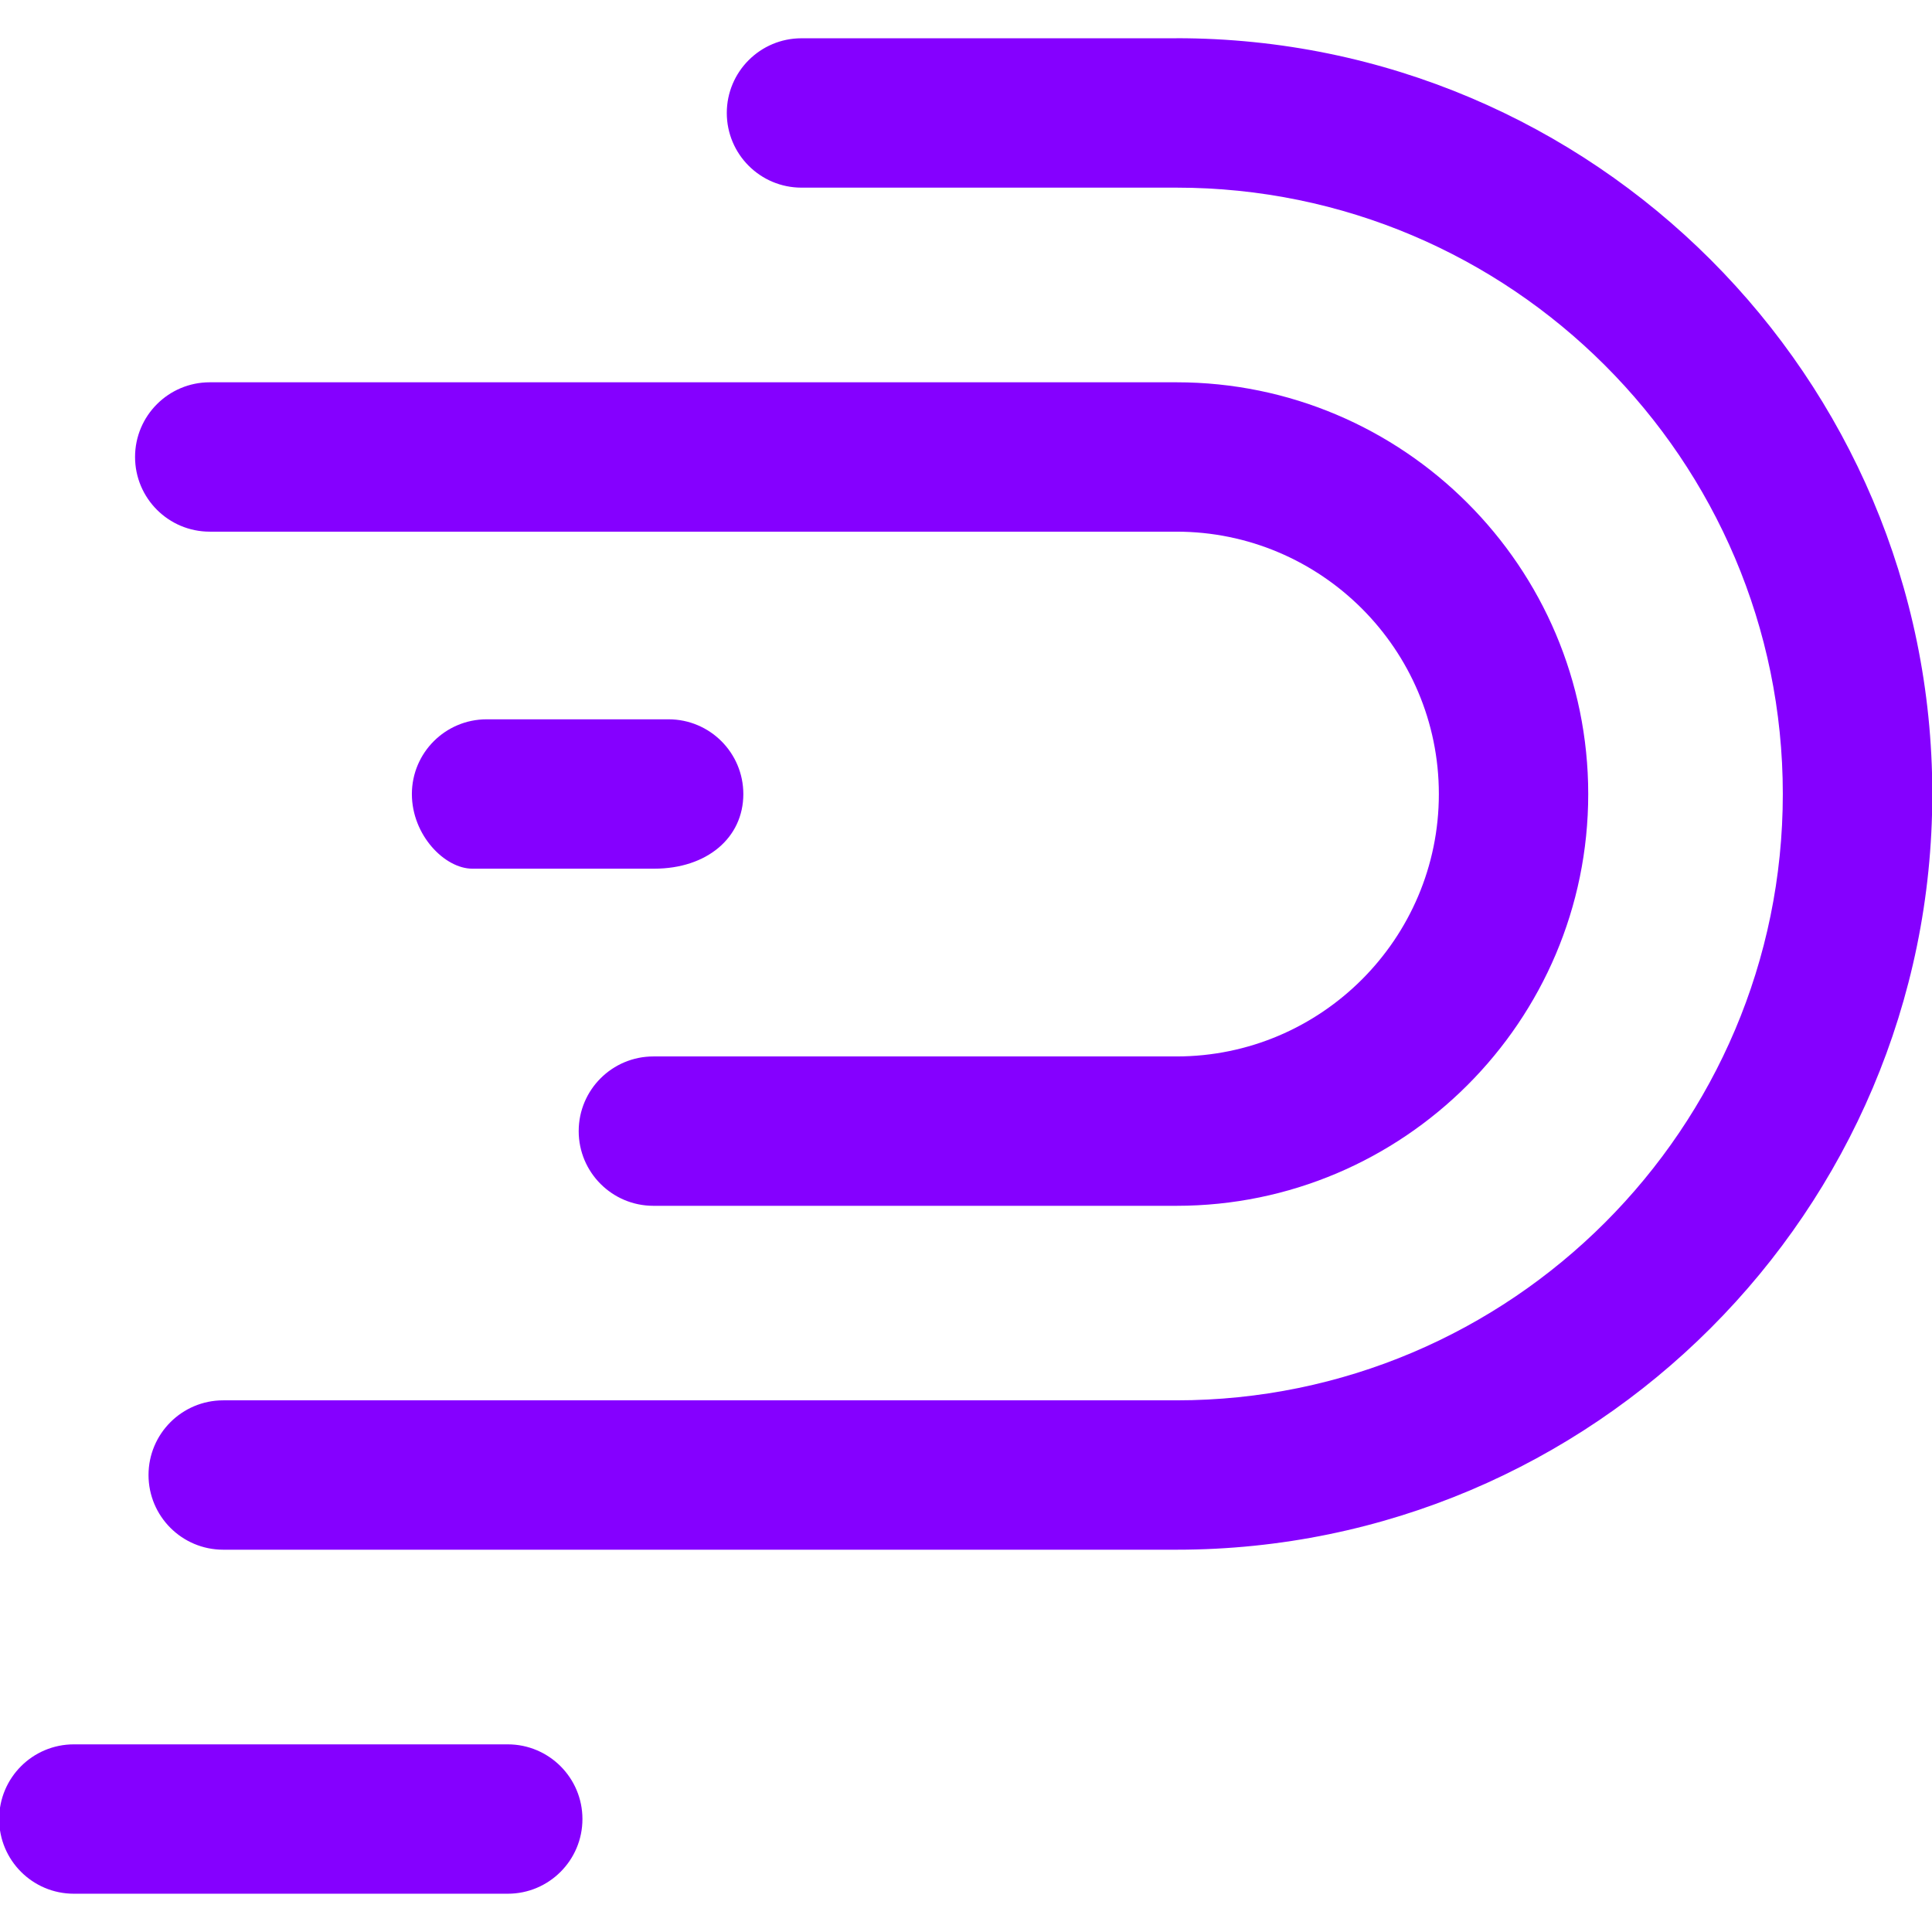 <!-- Generated by IcoMoon.io -->
<svg version="1.1" xmlns="http://www.w3.org/2000/svg" width="32" height="32" viewBox="0 0 32 32">
<title>nct</title>
<path fill="#8500ff" d="M3.474 8.806h16.012c2.396 0 4.346 1.95 4.346 4.346s-1.95 4.346-4.346 4.346h-8.664c-0.683 0-1.237 0.554-1.237 1.237s0.554 1.237 1.237 1.237h8.664c3.761 0 6.82-3.059 6.82-6.82s-3.060-6.82-6.82-6.82h-16.012c-0.683 0-1.237 0.554-1.237 1.237s0.554 1.237 1.237 1.237v0z"></path>
<path fill="#8500ff" d="M19.486 0.634h-6.211c-0.683 0-1.237 0.554-1.237 1.237s0.554 1.237 1.237 1.237v0h6.211c5.538 0 10.043 4.505 10.043 10.043s-4.505 10.043-10.043 10.043h-15.775c-0.004-0-0.009-0-0.014-0-0.683 0-1.237 0.554-1.237 1.237s0.554 1.237 1.237 1.237c0.005 0 0.010-0 0.015-0h15.775c6.902 0 12.518-5.615 12.518-12.518s-5.615-12.517-12.517-12.517z"></path>
<path fill="#8500ff" d="M12.312 13.151c-0.001-0.683-0.554-1.236-1.237-1.237h-3.016c-0.683 0.001-1.236 0.554-1.237 1.237v0c0 0.685 0.547 1.237 1 1.237h3.015c0.869 0 1.475-0.509 1.475-1.237zM8.396 28.892h-7.159c-0.004-0-0.009-0-0.014-0-0.683 0-1.237 0.554-1.237 1.237s0.554 1.237 1.237 1.237c0.005 0 0.010-0 0.015-0h7.158c0.004 0 0.009 0 0.014 0 0.683 0 1.237-0.554 1.237-1.237s-0.554-1.237-1.237-1.237c-0.005 0-0.010 0-0.015 0h0.001z"></path>
</svg>

